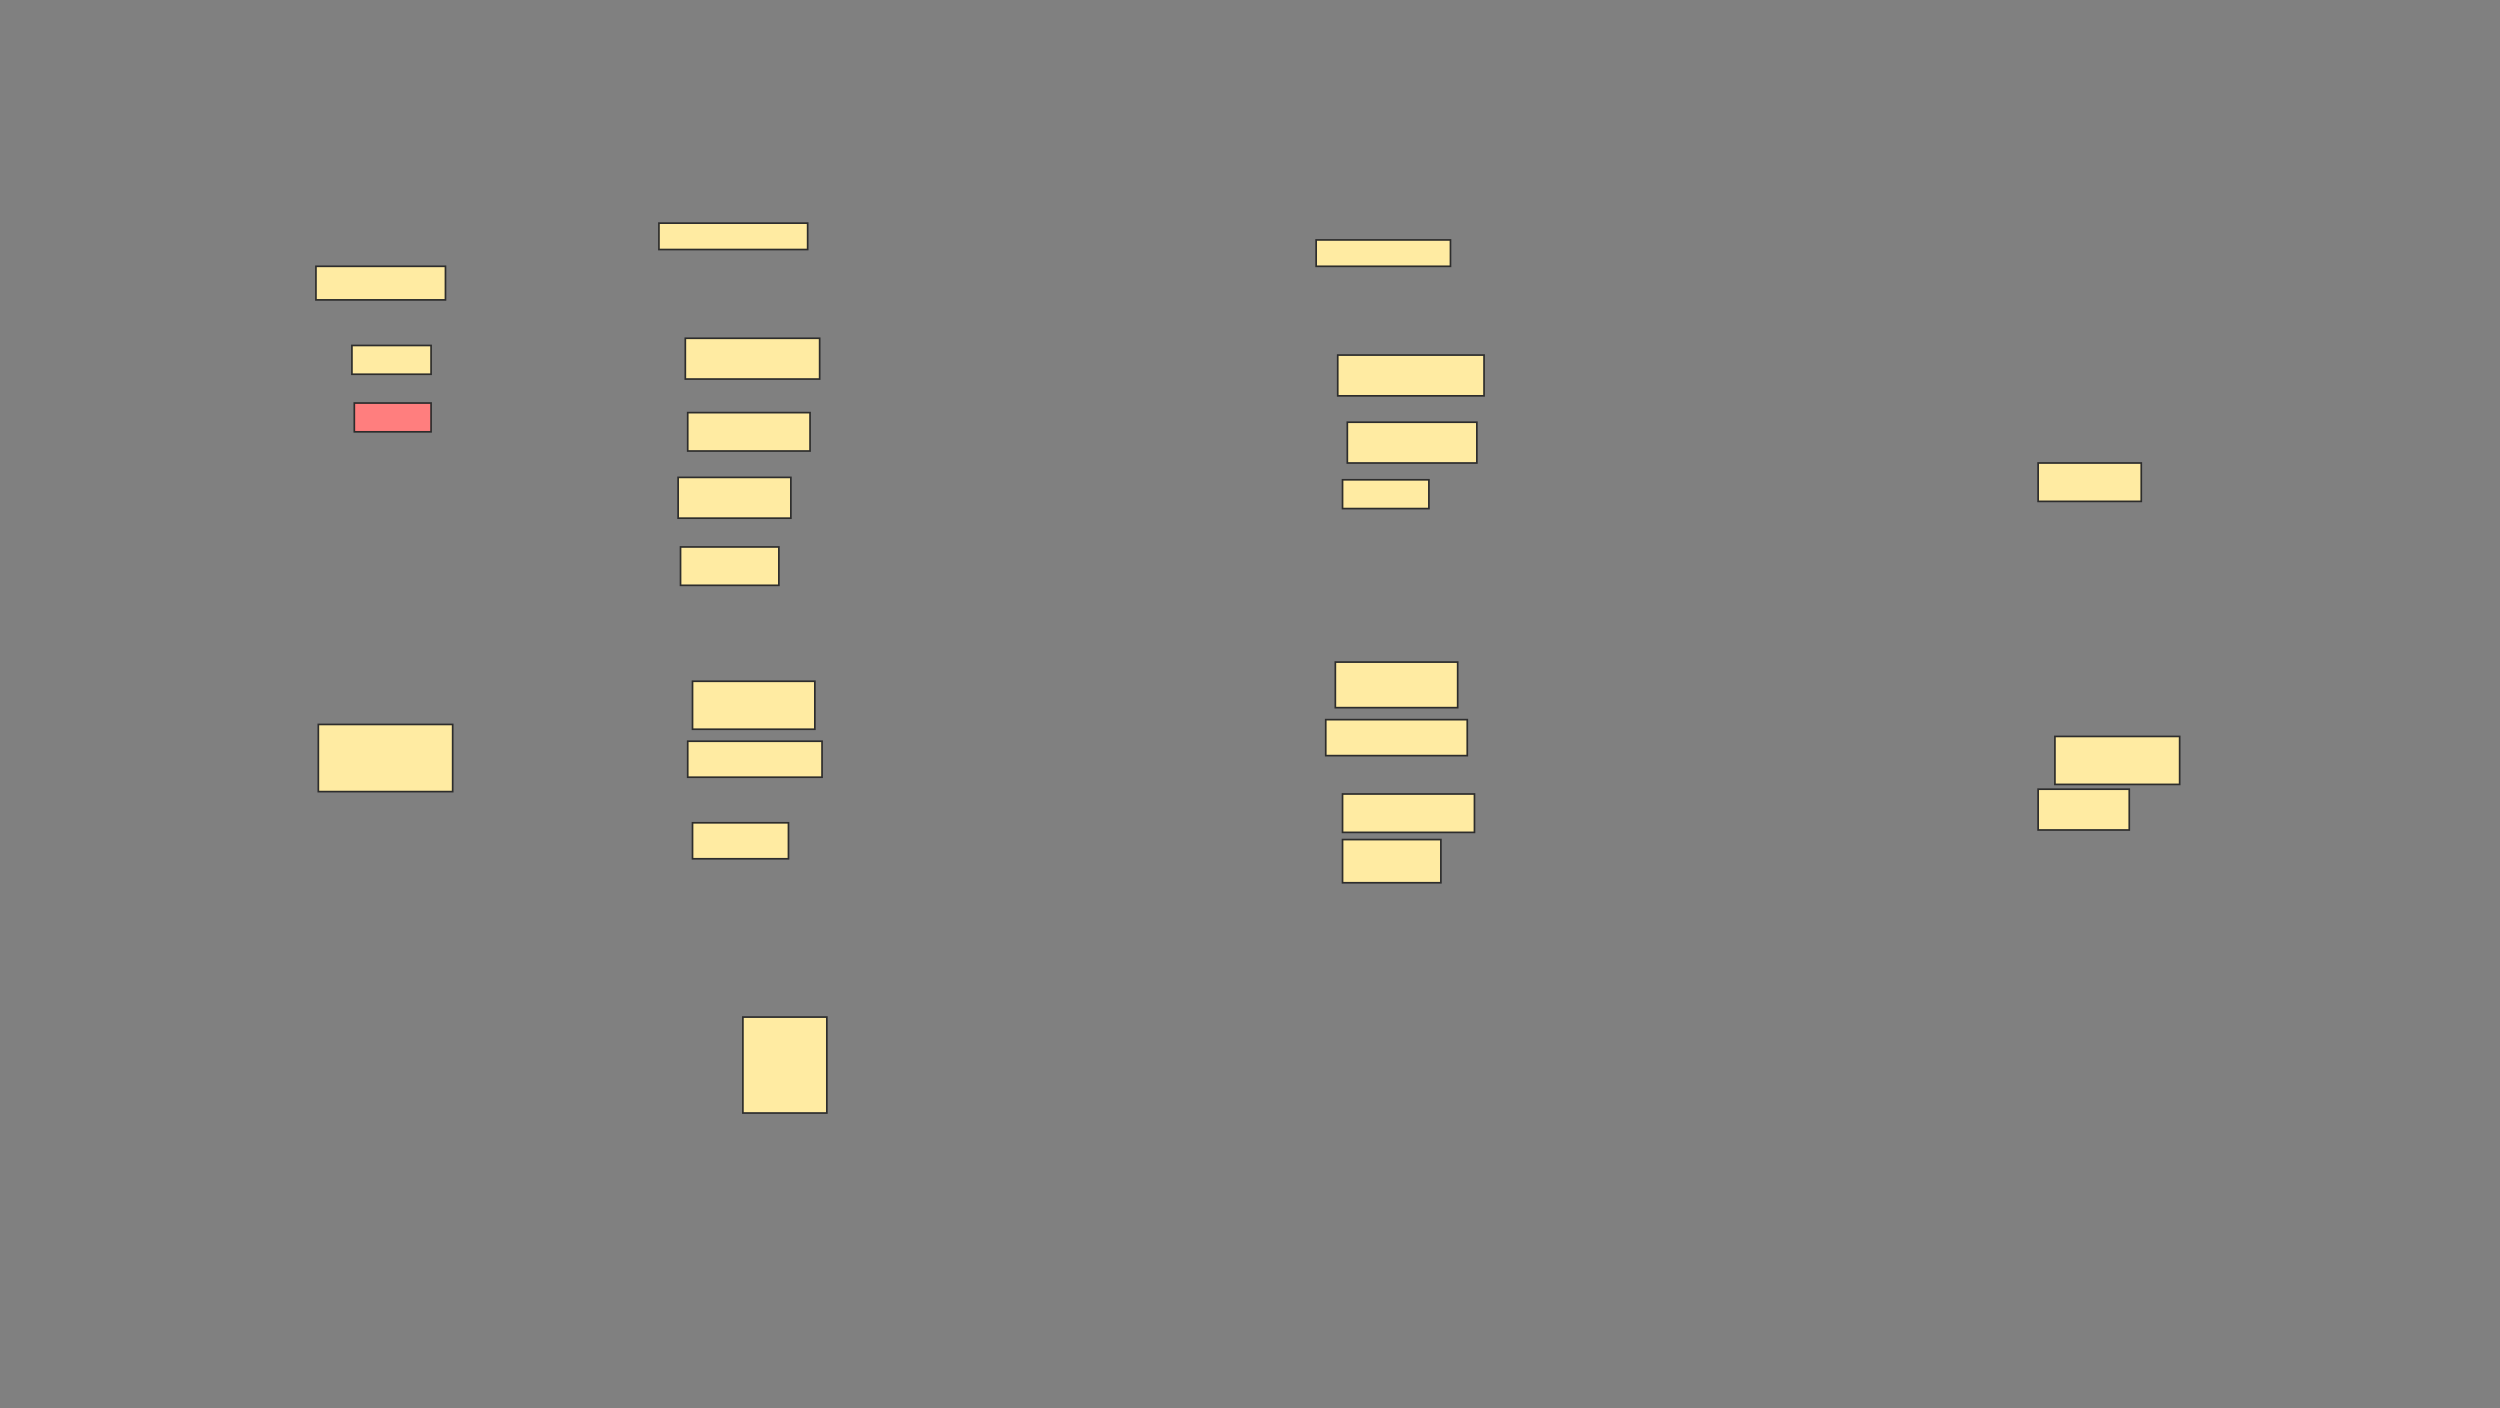 <svg xmlns="http://www.w3.org/2000/svg" width="1468" height="827">
 <rect width="100%" height="100%" fill="#808080" stroke="none"/>
 <!-- Created with Image Occlusion Enhanced -->
 <g>
  <title>Labels</title>
 </g>
 <g>
  <title>Masks</title>
  <rect id="da2bc0871e834893af92e42ccff5a2e5-ao-1" height="19.718" width="76.056" y="156.38" x="185.521" stroke="#2D2D2D" fill="#FFEBA2"/>
  <rect id="da2bc0871e834893af92e42ccff5a2e5-ao-2" height="16.901" width="46.479" y="202.859" x="206.648" stroke="#2D2D2D" fill="#FFEBA2"/>
  <rect id="da2bc0871e834893af92e42ccff5a2e5-ao-3" height="16.901" width="45.07" y="236.662" x="208.056" stroke="#2D2D2D" fill="#FF7E7E" class="qshape"/>
  <rect id="da2bc0871e834893af92e42ccff5a2e5-ao-4" height="15.493" width="87.324" y="131.028" x="386.93" stroke="#2D2D2D" fill="#FFEBA2"/>
  <rect id="da2bc0871e834893af92e42ccff5a2e5-ao-5" height="23.944" width="78.873" y="198.634" x="402.422" stroke="#2D2D2D" fill="#FFEBA2"/>
  <rect id="da2bc0871e834893af92e42ccff5a2e5-ao-6" height="22.535" width="71.831" y="242.296" x="403.831" stroke="#2D2D2D" fill="#FFEBA2"/>
  <rect id="da2bc0871e834893af92e42ccff5a2e5-ao-7" height="23.944" width="66.197" y="280.324" x="398.197" stroke="#2D2D2D" fill="#FFEBA2"/>
  <rect id="da2bc0871e834893af92e42ccff5a2e5-ao-8" height="22.535" width="57.746" y="321.169" x="399.606" stroke="#2D2D2D" fill="#FFEBA2"/>
  <rect id="da2bc0871e834893af92e42ccff5a2e5-ao-9" height="28.169" width="71.831" y="400.042" x="406.648" stroke="#2D2D2D" fill="#FFEBA2"/>
  <rect id="da2bc0871e834893af92e42ccff5a2e5-ao-10" height="21.127" width="78.873" y="435.254" x="403.831" stroke="#2D2D2D" fill="#FFEBA2"/>
  <rect id="da2bc0871e834893af92e42ccff5a2e5-ao-11" height="21.127" width="56.338" y="483.141" x="406.648" stroke="#2D2D2D" fill="#FFEBA2"/>
  
  <rect id="da2bc0871e834893af92e42ccff5a2e5-ao-12" height="56.338" width="49.296" y="597.225" x="436.225" stroke="#2D2D2D" fill="#FFEBA2"/>
  <rect id="da2bc0871e834893af92e42ccff5a2e5-ao-13" height="39.437" width="78.873" y="425.394" x="186.929" stroke="#2D2D2D" fill="#FFEBA2"/>
  <rect id="da2bc0871e834893af92e42ccff5a2e5-ao-14" height="15.493" width="78.873" y="140.887" x="772.845" stroke="#2D2D2D" fill="#FFEBA2"/>
  <rect id="da2bc0871e834893af92e42ccff5a2e5-ao-15" height="23.944" width="85.915" y="208.493" x="785.521" stroke="#2D2D2D" fill="#FFEBA2"/>
  <rect id="da2bc0871e834893af92e42ccff5a2e5-ao-16" height="23.944" width="76.056" y="247.93" x="791.155" stroke="#2D2D2D" fill="#FFEBA2"/>
  <rect id="da2bc0871e834893af92e42ccff5a2e5-ao-17" height="16.901" width="50.704" y="281.732" x="788.338" stroke="#2D2D2D" fill="#FFEBA2"/>
  <rect id="da2bc0871e834893af92e42ccff5a2e5-ao-18" height="26.761" width="71.831" y="388.775" x="784.113" stroke="#2D2D2D" fill="#FFEBA2"/>
  <rect id="da2bc0871e834893af92e42ccff5a2e5-ao-19" height="21.127" width="83.099" y="422.577" x="778.479" stroke="#2D2D2D" fill="#FFEBA2"/>
  <rect id="da2bc0871e834893af92e42ccff5a2e5-ao-20" height="22.535" width="77.465" y="466.239" x="788.338" stroke="#2D2D2D" fill="#FFEBA2"/>
  <rect id="da2bc0871e834893af92e42ccff5a2e5-ao-21" height="25.352" width="57.746" y="493" x="788.338" stroke="#2D2D2D" fill="#FFEBA2"/>
  <rect id="da2bc0871e834893af92e42ccff5a2e5-ao-22" height="22.535" width="60.563" y="271.873" x="1196.789" stroke="#2D2D2D" fill="#FFEBA2"/>
  <rect id="da2bc0871e834893af92e42ccff5a2e5-ao-23" height="28.169" width="73.239" y="432.437" x="1206.648" stroke="#2D2D2D" fill="#FFEBA2"/>
  <rect id="da2bc0871e834893af92e42ccff5a2e5-ao-24" height="23.944" width="53.521" y="463.423" x="1196.789" stroke="#2D2D2D" fill="#FFEBA2"/>
 </g>
</svg>
